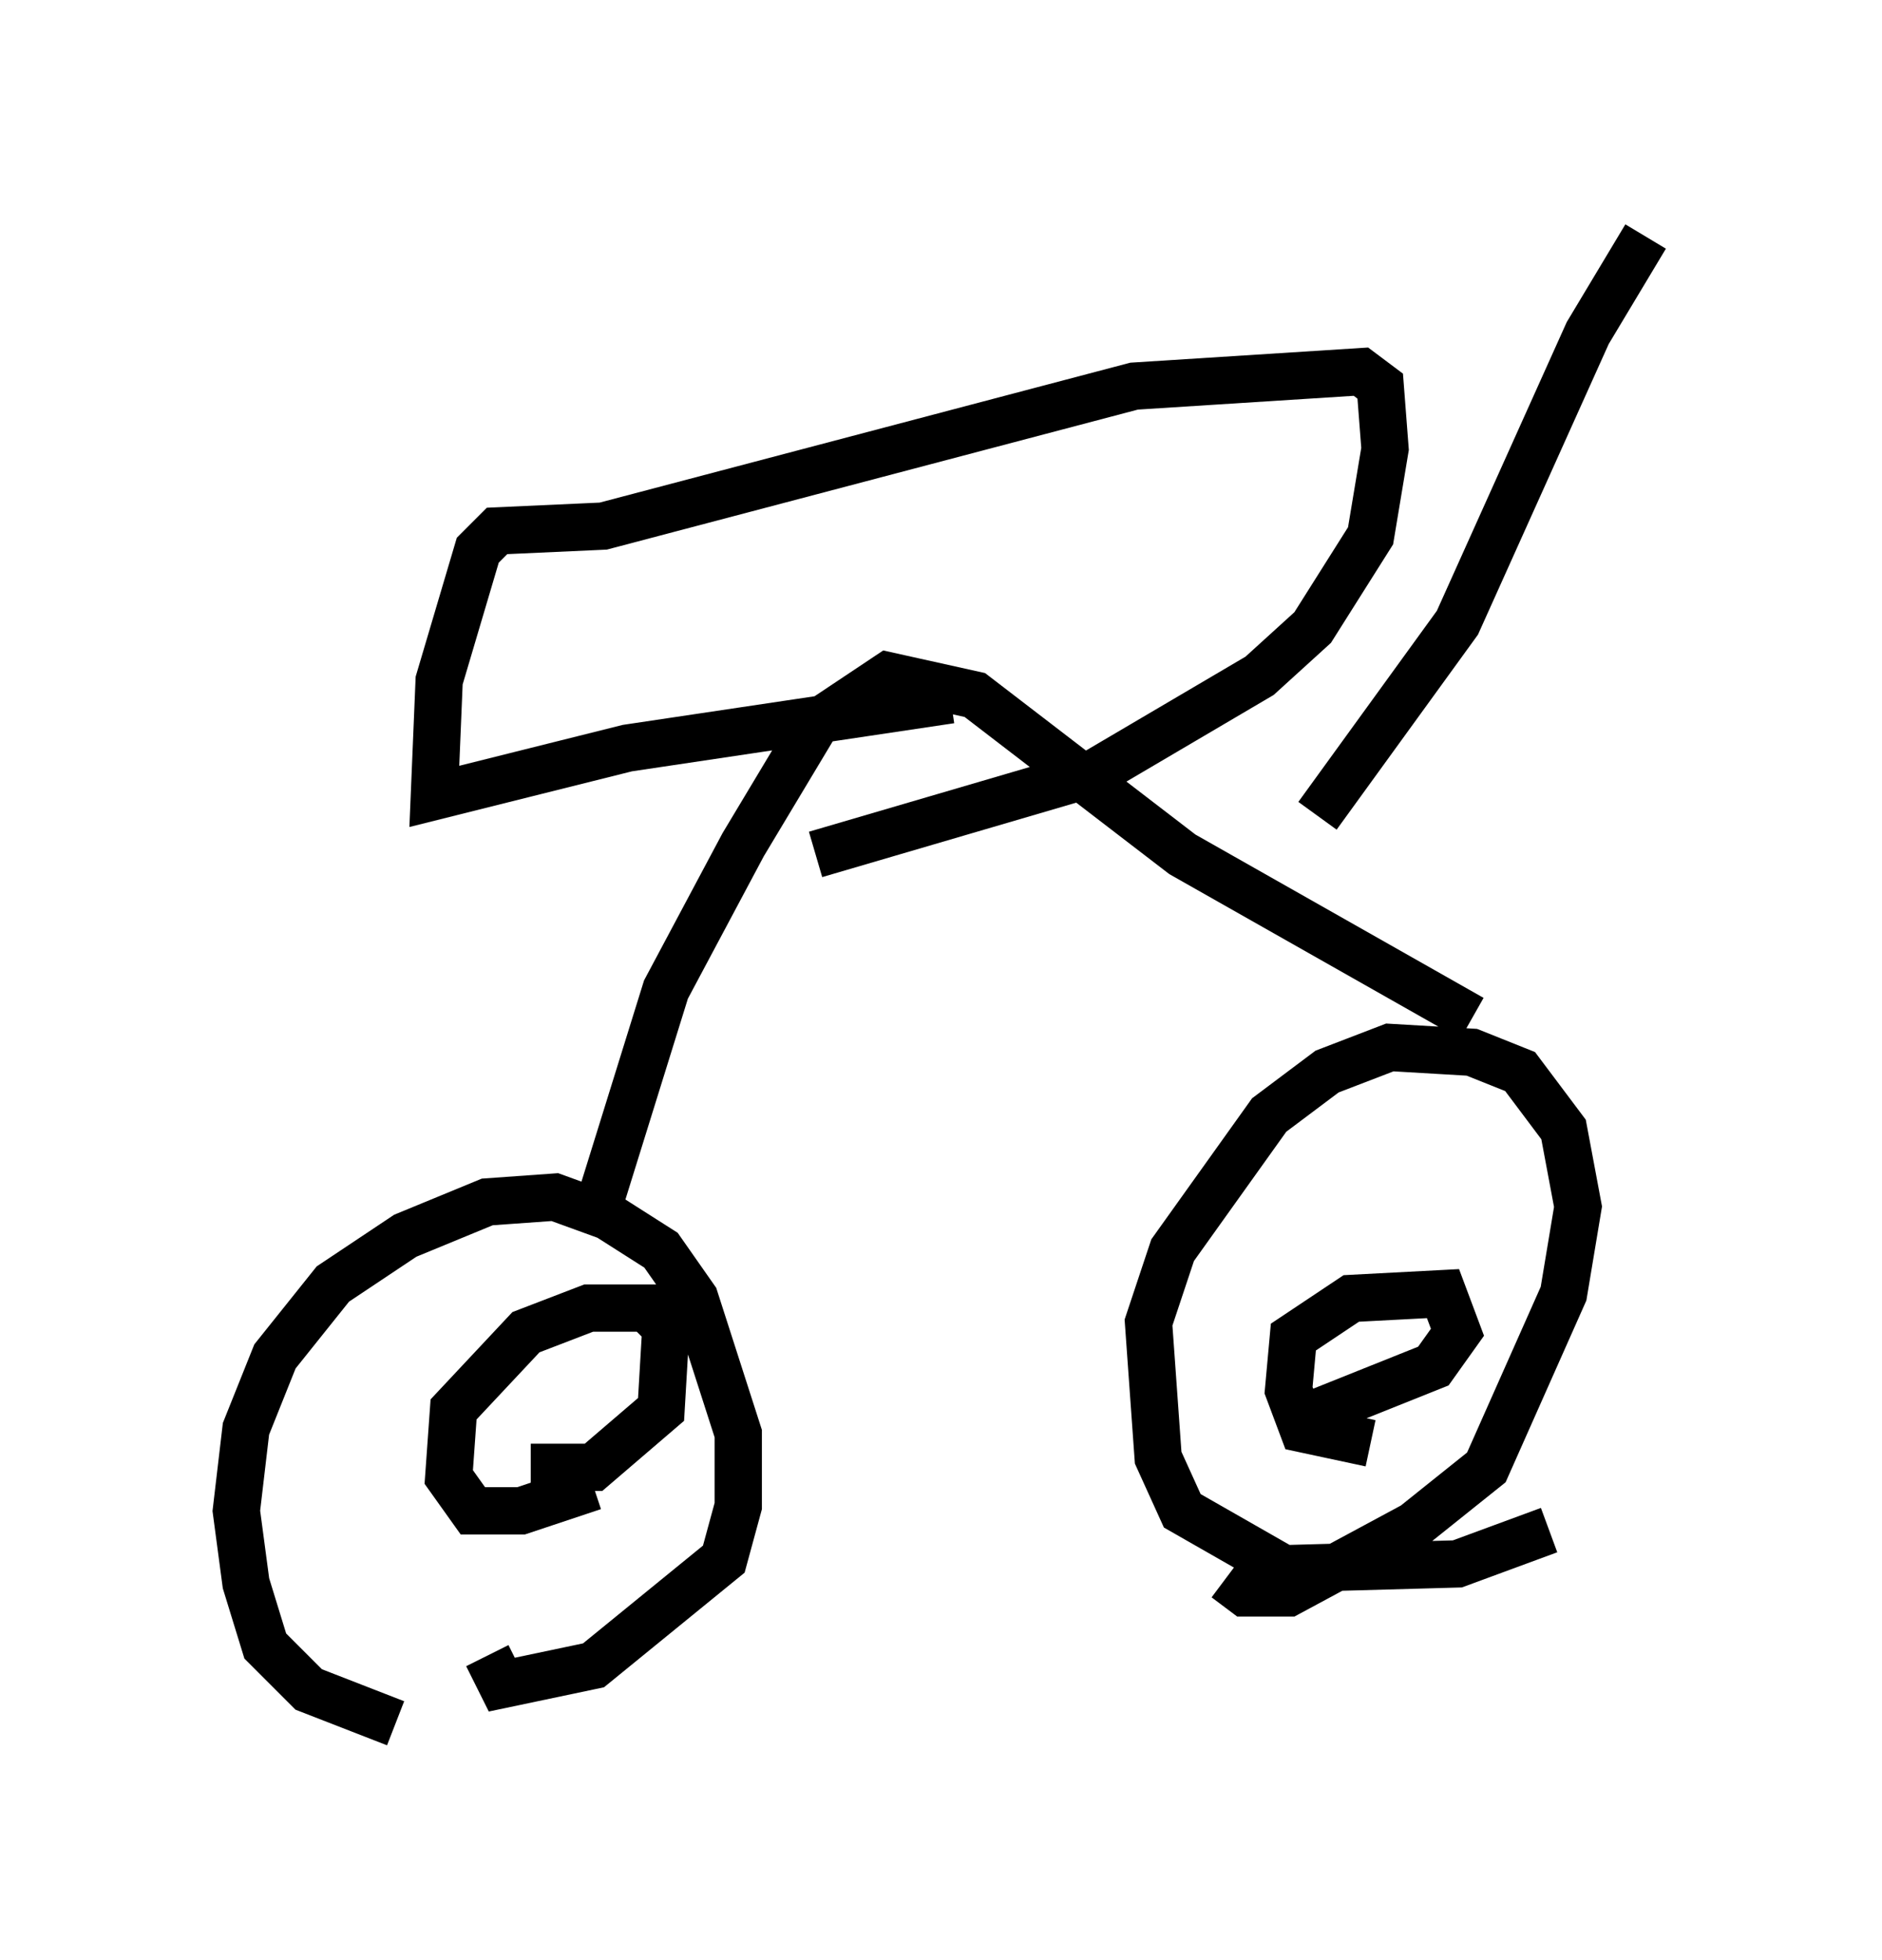 <?xml version="1.0" encoding="utf-8" ?>
<svg baseProfile="full" height="41.442" version="1.1" width="39.809" xmlns="http://www.w3.org/2000/svg" xmlns:ev="http://www.w3.org/2001/xml-events" xmlns:xlink="http://www.w3.org/1999/xlink"><defs /><rect fill="white" height="41.442" width="39.809" x="0" y="0" /><path d="M11.431, 35.83 m-3.063, 0.613 l-1.838, -0.715 -0.919, -0.919 l-0.408, -1.327 -0.204, -1.531 l0.204, -1.735 0.613, -1.531 l1.225, -1.531 1.531, -1.021 l1.735, -0.715 1.429, -0.102 l1.123, 0.408 1.123, 0.715 l0.715, 1.021 0.919, 2.858 l0.0, 1.531 -0.306, 1.123 l-2.756, 2.246 -1.94, 0.408 l-0.306, -0.613 m2.246, -3.573 l-1.531, 0.51 -1.021, 0.0 l-0.51, -0.715 0.102, -1.429 l1.531, -1.633 1.327, -0.51 l1.225, 0.0 0.408, 0.408 l-0.102, 1.735 -1.429, 1.225 l-1.327, 0.0 m21.54, 1.327 l-1.94, 0.715 -3.675, 0.102 l-2.144, -1.225 -0.51, -1.123 l-0.204, -2.858 0.51, -1.531 l2.042, -2.858 1.225, -0.919 l1.327, -0.51 1.735, 0.102 l1.021, 0.408 0.919, 1.225 l0.306, 1.633 -0.306, 1.838 l-1.633, 3.675 -1.531, 1.225 l-2.654, 1.429 -0.919, 0.0 l-0.408, -0.306 m3.063, -2.858 l-1.429, -0.306 -0.306, -0.817 l0.102, -1.123 1.225, -0.817 l1.94, -0.102 0.306, 0.817 l-0.51, 0.715 -2.552, 1.021 m-15.109, -4.39 l1.429, -4.594 1.633, -3.063 l1.531, -2.552 1.531, -1.021 l1.838, 0.408 4.39, 3.369 l6.125, 3.471 m-11.025, -6.738 l-6.84, 1.021 -4.083, 1.021 l0.102, -2.45 0.817, -2.756 l0.408, -0.408 2.246, -0.102 l11.229, -2.96 4.798, -0.306 l0.408, 0.306 0.102, 1.327 l-0.306, 1.838 -1.225, 1.94 l-1.123, 1.021 -3.471, 2.042 l-5.921, 1.735 m10.617, -0.817 l2.96, -4.083 2.756, -6.125 l1.225, -2.042 m-0.613, 0.306 " fill="none" stroke="black" stroke-width="1" /></svg>